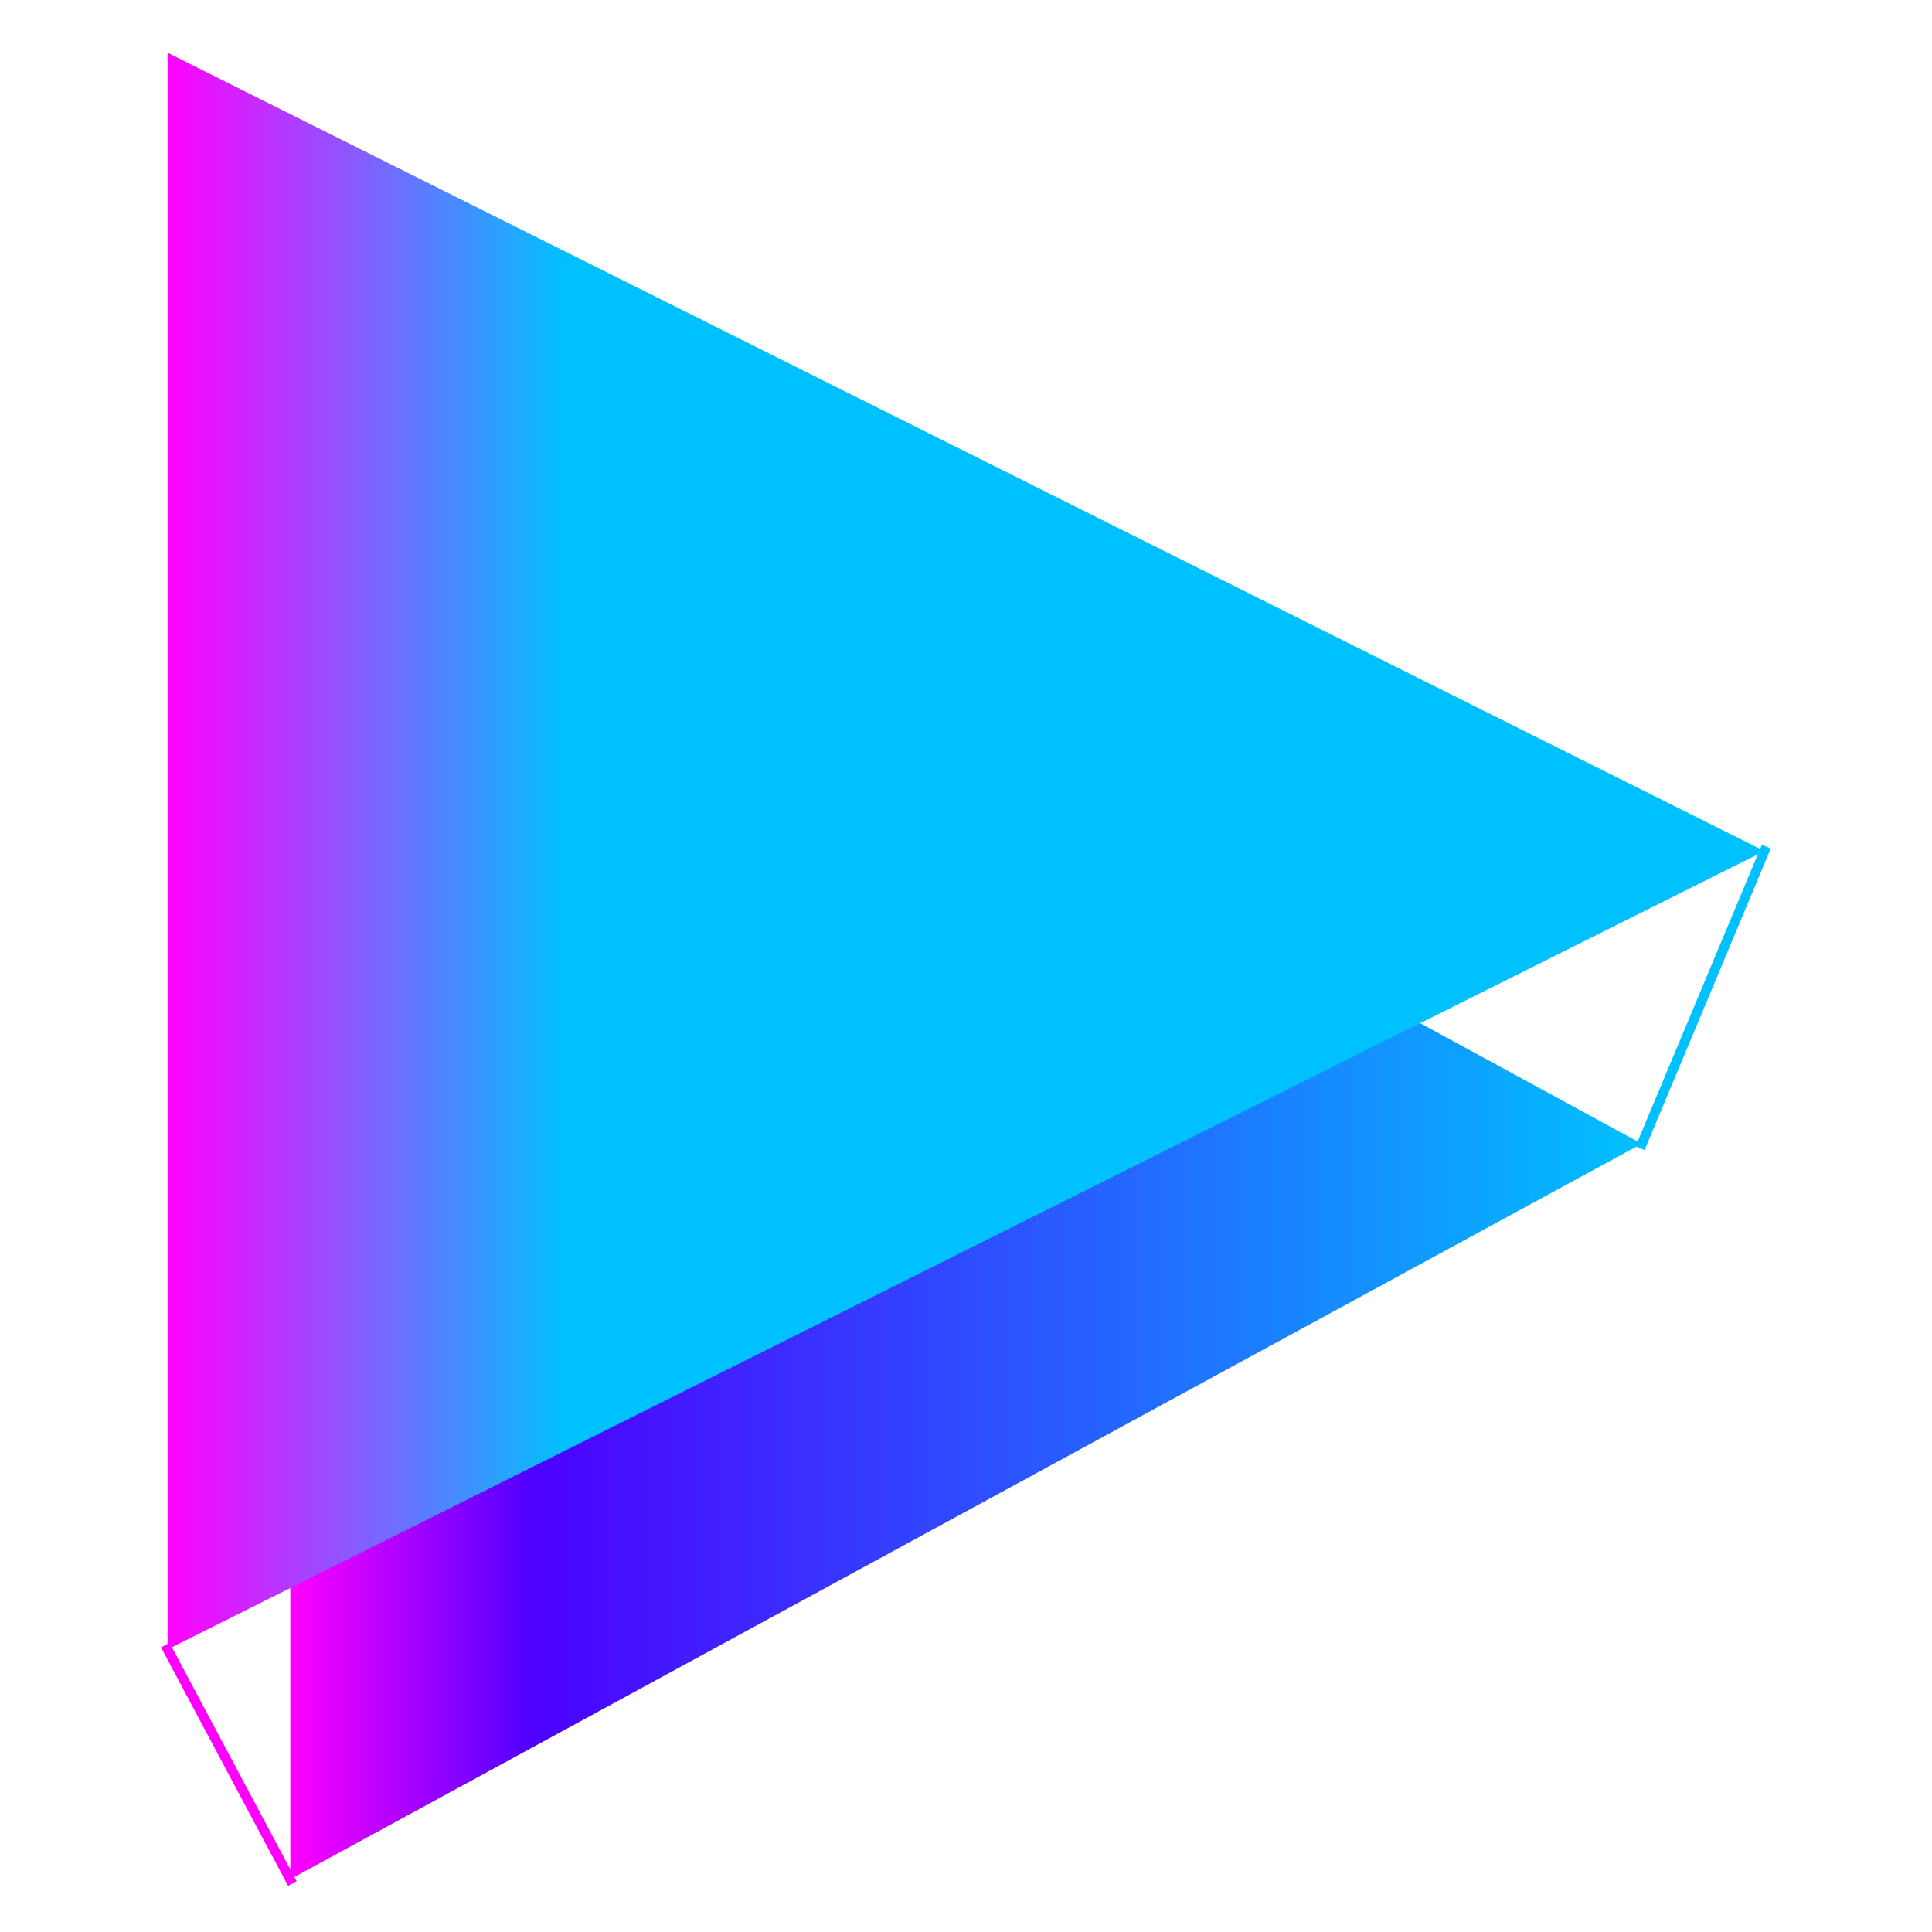 <svg version="1.1" viewBox="0.0 0.0 200.0 200.0" fill="none" stroke="none" stroke-linecap="square" stroke-miterlimit="10" xmlns:xlink="http://www.w3.org/1999/xlink" xmlns="http://www.w3.org/2000/svg"><clipPath id="p.0"><path d="m0 0l200.0 0l0 200.0l-200.0 0l0 -200.0z" clip-rule="nonzero"/></clipPath><g clip-path="url(#p.0)"><path fill="#000000" fill-opacity="0.0" d="m0 0l200.0 0l0 200.0l-200.0 0z" fill-rule="evenodd"/><defs><linearGradient id="p.1" gradientUnits="userSpaceOnUse" gradientTransform="matrix(0.0 11.828 -11.828 0.0 0.0 0.0)" spreadMethod="pad" x1="3.573" y1="-14.369" x2="3.573" y2="-2.541"><stop offset="0.0" stop-color="#00c1ff"/><stop offset="0.82" stop-color="#4d00ff"/><stop offset="1.0" stop-color="#ff00ff"/></linearGradient></defs><path fill="url(#p.1)" d="m30.053 42.261l139.894 76.136l-139.894 76.136z" fill-rule="evenodd"/><defs><linearGradient id="p.2" gradientUnits="userSpaceOnUse" gradientTransform="matrix(0.0 12.857 -12.857 0.0 0.0 0.0)" spreadMethod="pad" x1="0.425" y1="-14.206" x2="0.425" y2="-1.349"><stop offset="0.0" stop-color="#00c1ff"/><stop offset="0.75" stop-color="#00c1ff"/><stop offset="1.0" stop-color="#ff00ff"/></linearGradient></defs><path fill="url(#p.2)" d="m17.346 5.459l165.308 82.643l-165.308 82.643z" fill-rule="evenodd"/><path fill="#000000" fill-opacity="0.0" d="m17.346 5.459l0 0" fill-rule="evenodd"/><path stroke="#595959" stroke-width="1.0" stroke-linejoin="round" stroke-linecap="butt" d="m17.346 5.459l0 0" fill-rule="evenodd"/><path fill="#000000" fill-opacity="0.0" d="m17.346 5.459l0 0" fill-rule="evenodd"/><path stroke="#595959" stroke-width="1.0" stroke-linejoin="round" stroke-linecap="butt" d="m17.346 5.459l0 0" fill-rule="evenodd"/><path fill="#000000" fill-opacity="0.0" d="m17.346 170.746l12.683 23.796" fill-rule="evenodd"/><path stroke="#ff00ff" stroke-width="1.0" stroke-linejoin="round" stroke-linecap="butt" d="m17.346 170.746l12.683 23.796" fill-rule="evenodd"/><path fill="#000000" fill-opacity="0.0" d="m182.655 88.103l-12.683 30.302" fill-rule="evenodd"/><path stroke="#00c1ff" stroke-width="1.0" stroke-linejoin="round" stroke-linecap="butt" d="m182.655 88.103l-12.683 30.302" fill-rule="evenodd"/></g></svg>
